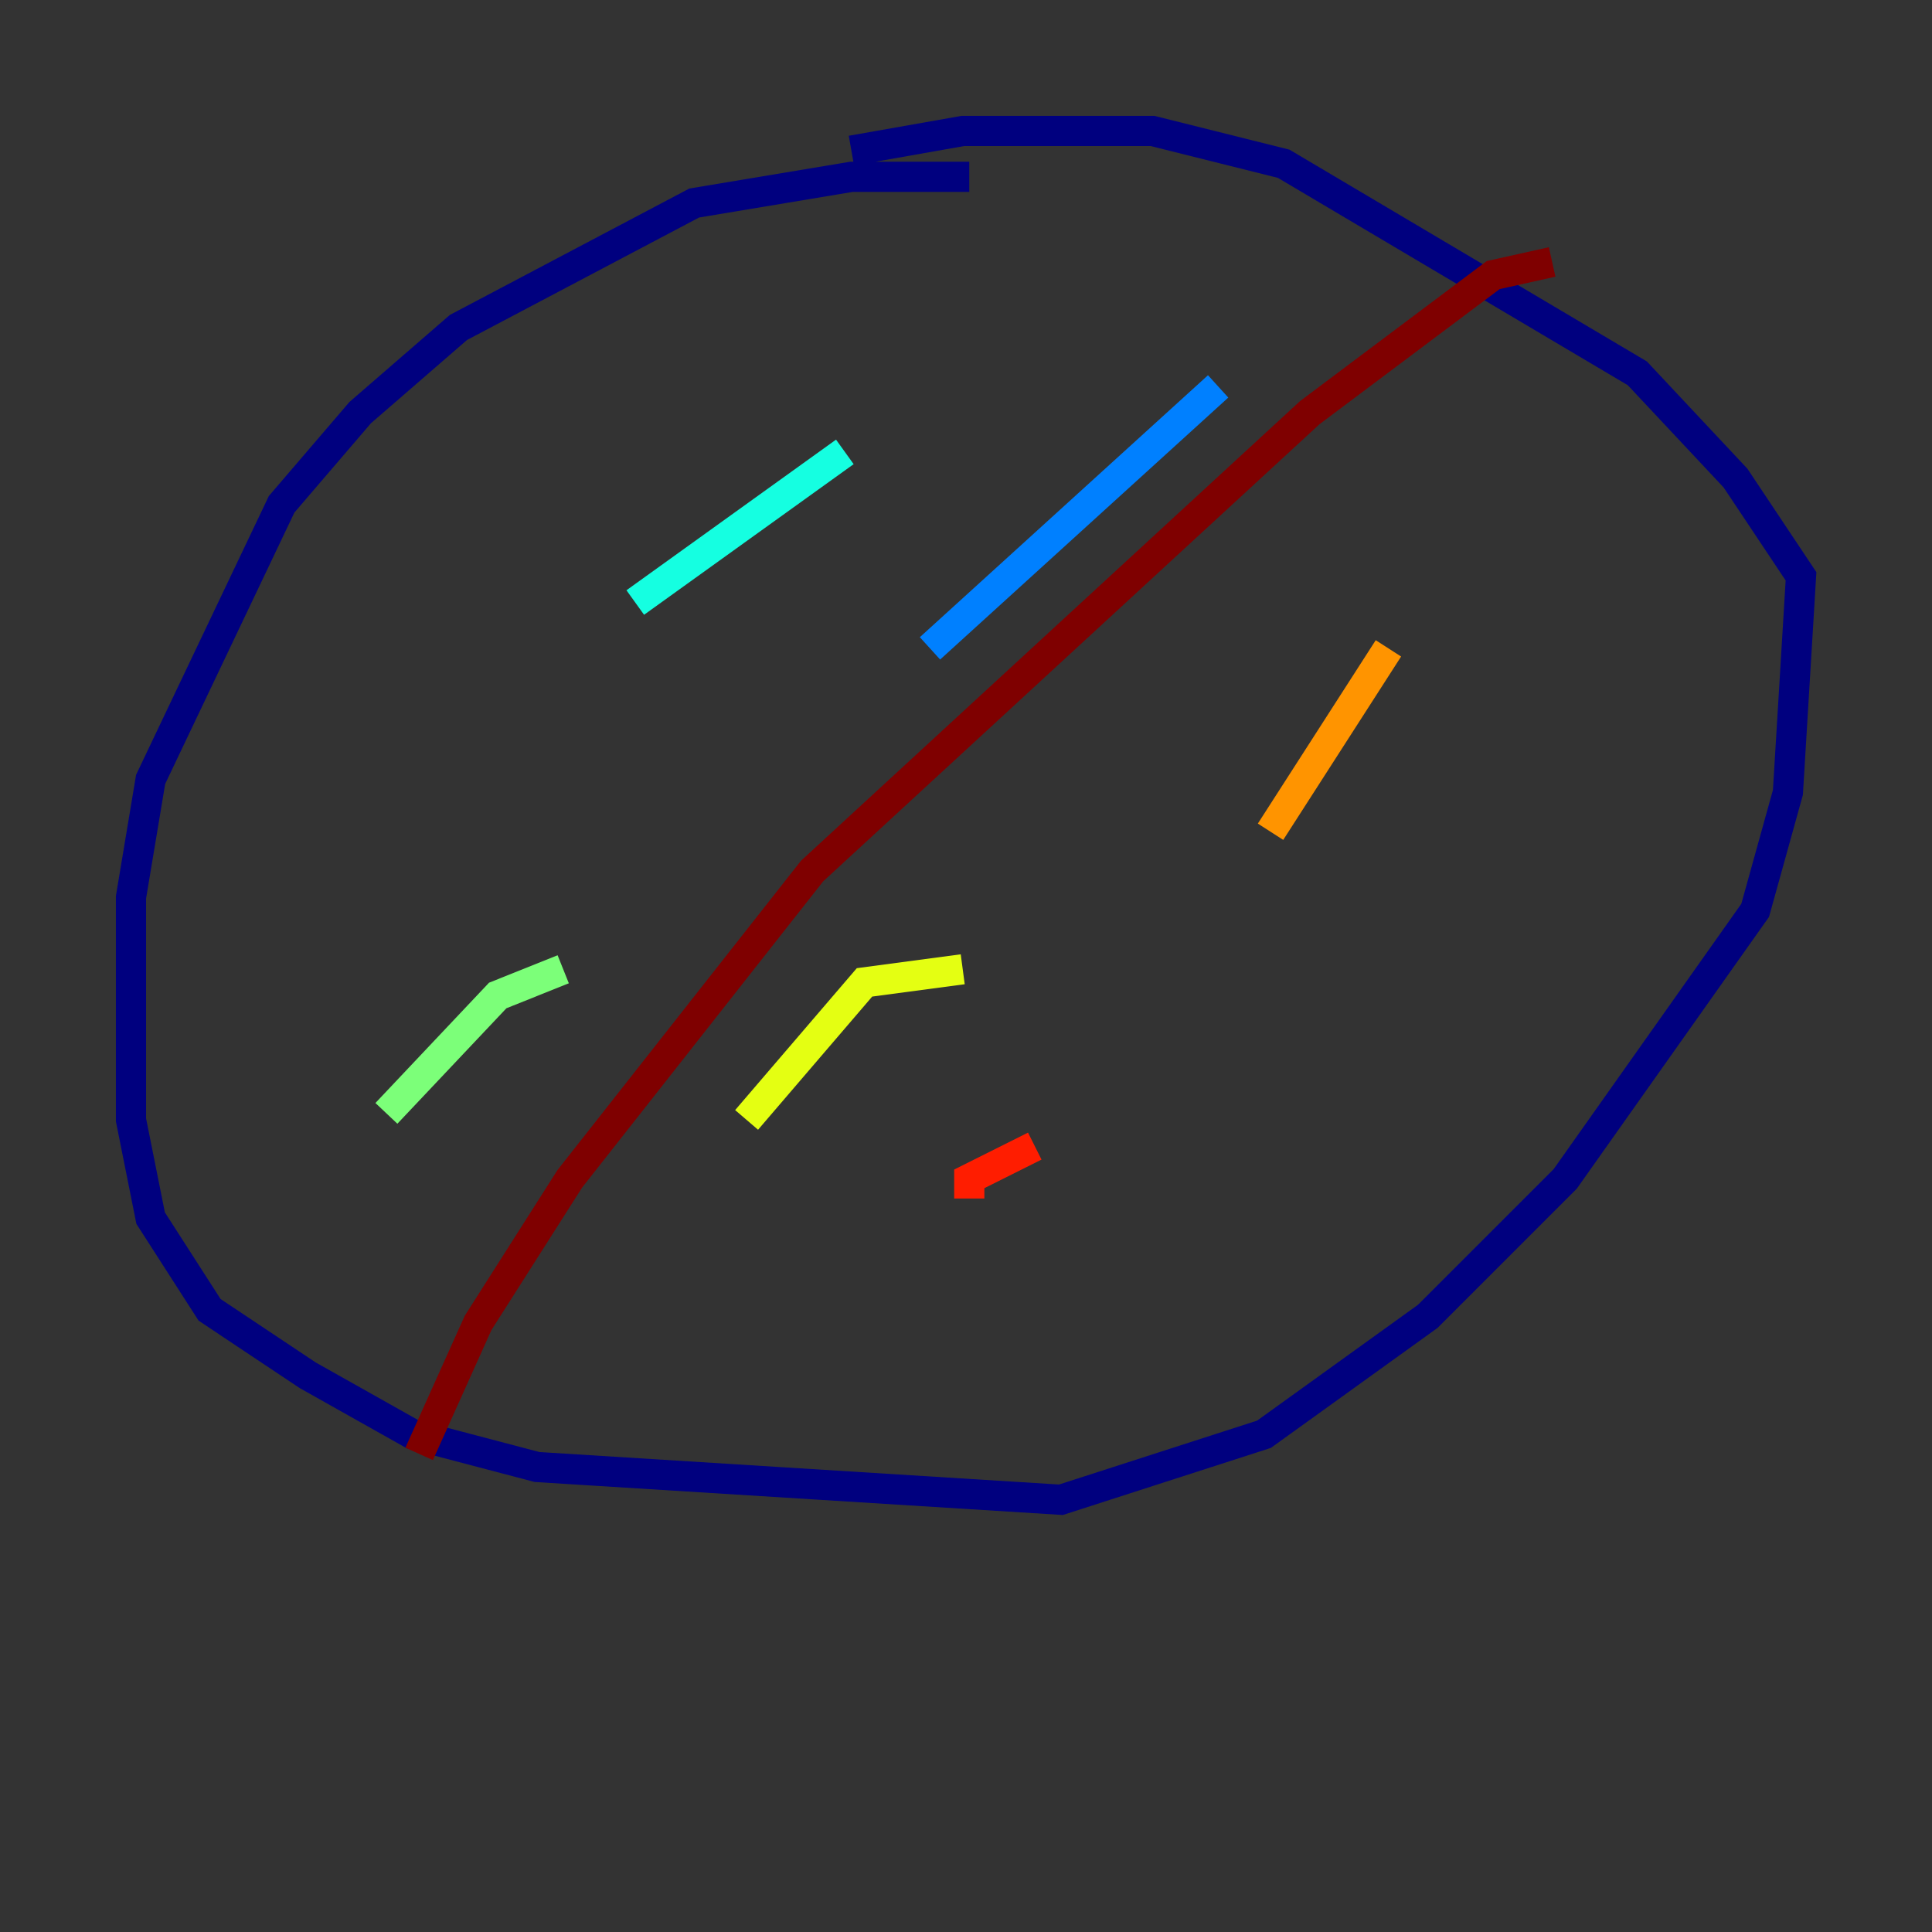 <?xml version="1.0" encoding="utf-8" ?>
<svg baseProfile="tiny" height="128" version="1.2" viewBox="0,0,128,128" width="128" xmlns="http://www.w3.org/2000/svg" xmlns:ev="http://www.w3.org/2001/xml-events" xmlns:xlink="http://www.w3.org/1999/xlink"><rect x="0" y="0" width="128" height="128" fill="#333333" stroke="none"/><defs /><polyline fill="none" points="64.217,11.715 56.407,11.715 45.993,13.451 30.373,21.695 23.864,27.336 18.658,33.41 9.98,51.634 8.678,59.444 8.678,74.197 9.98,80.705 13.885,86.78 20.393,91.119 27.336,95.024 35.58,97.193 70.291,99.363 83.742,95.024 94.59,87.214 103.702,78.102 116.285,60.312 118.454,52.502 119.322,38.183 114.983,31.675 108.475,24.732 85.044,10.848 76.366,8.678 63.783,8.678 56.407,9.98" stroke="#00007f" stroke-width="2" /><polyline fill="none" points="82.007,23.864 82.007,23.864" stroke="#0000ff" stroke-width="2" /><polyline fill="none" points="80.705,25.6 61.614,42.956" stroke="#0080ff" stroke-width="2" /><polyline fill="none" points="55.973,29.939 42.088,39.919" stroke="#15ffe1" stroke-width="2" /><polyline fill="none" points="37.315,64.217 32.976,65.953 25.6,73.763" stroke="#7cff79" stroke-width="2" /><polyline fill="none" points="63.783,64.217 57.275,65.085 49.464,74.197" stroke="#e4ff12" stroke-width="2" /><polyline fill="none" points="91.986,42.956 84.176,55.105" stroke="#ff9400" stroke-width="2" /><polyline fill="none" points="68.556,75.932 64.217,78.102 64.217,79.403" stroke="#ff1d00" stroke-width="2" /><polyline fill="none" points="27.77,96.325 31.675,87.647 37.749,78.102 53.803,57.709 86.78,27.336 98.929,18.224 102.834,17.356" stroke="#7f0000" stroke-width="2" /></svg>